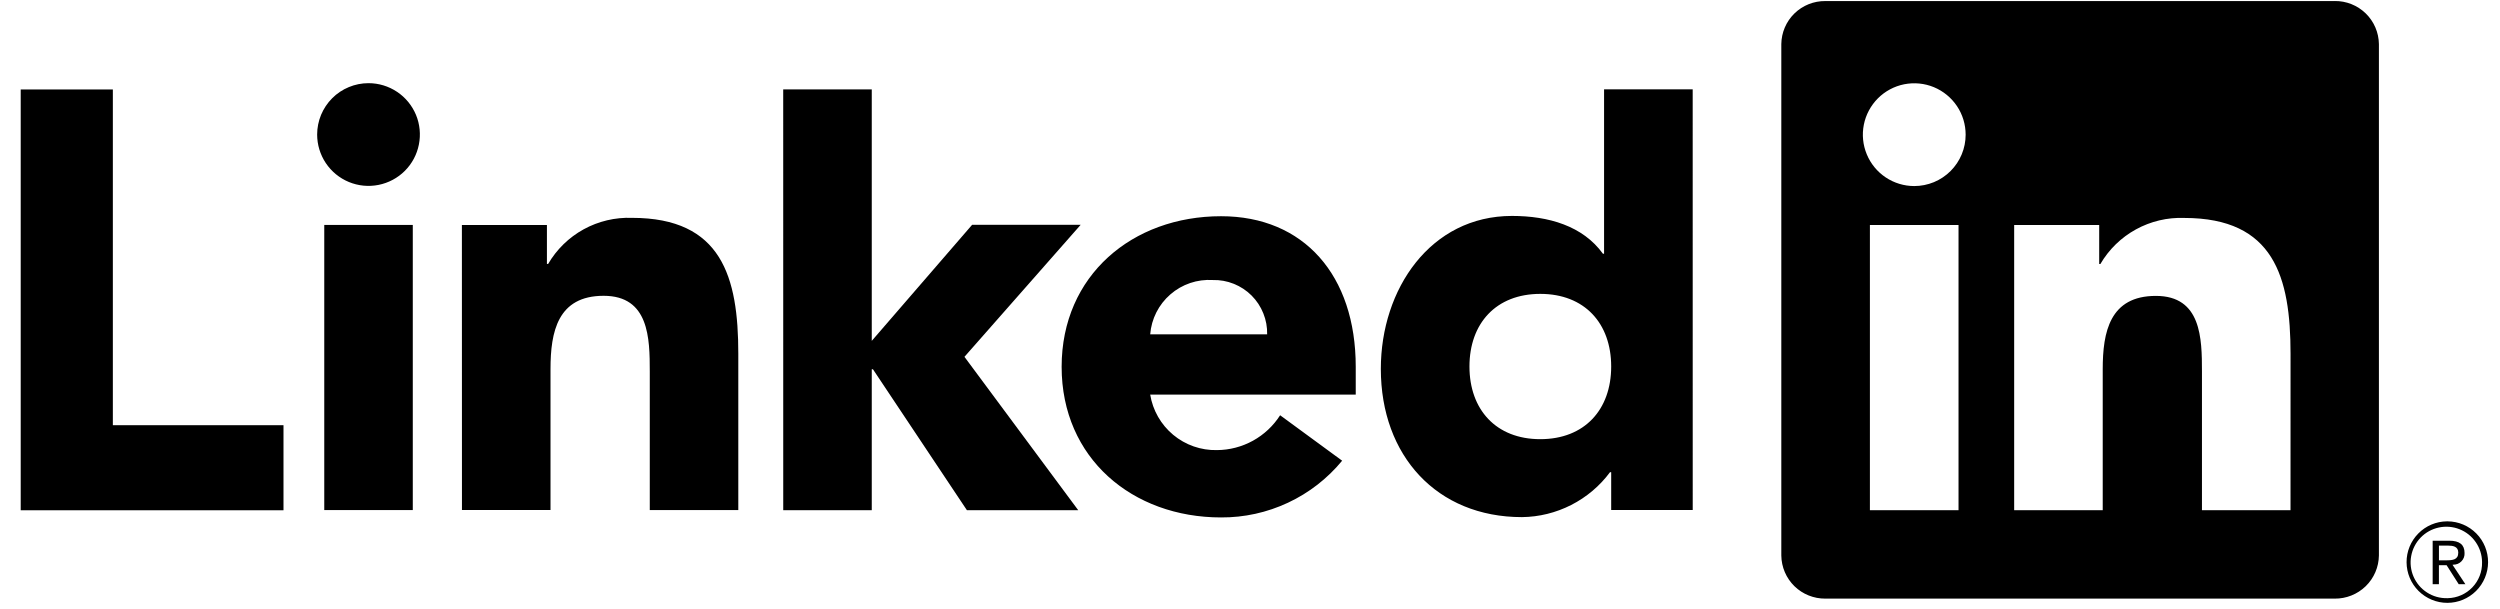 <svg width="78" height="19" viewBox="0 0 78 19" fill="none" xmlns="http://www.w3.org/2000/svg">
<path d="M76.546 17.618C76.593 17.618 76.64 17.609 76.684 17.591C76.727 17.572 76.767 17.545 76.799 17.511C76.832 17.477 76.857 17.436 76.874 17.392C76.89 17.347 76.897 17.3 76.894 17.253C76.894 16.994 76.738 16.87 76.417 16.87H75.899V18.226H76.094V17.635H76.334L76.339 17.642L76.711 18.226H76.919L76.519 17.622L76.546 17.618ZM76.321 17.482H76.095V17.023H76.381C76.529 17.023 76.698 17.048 76.698 17.241C76.698 17.464 76.527 17.482 76.32 17.482M0.646 2.791H3.521V13.266H8.845V15.92H0.646V2.791ZM10.117 7.018H12.879V15.915H10.117V7.018ZM11.498 2.595C11.815 2.595 12.125 2.689 12.388 2.865C12.652 3.041 12.857 3.291 12.979 3.584C13.1 3.877 13.131 4.199 13.069 4.51C13.008 4.821 12.855 5.107 12.631 5.331C12.407 5.555 12.121 5.707 11.81 5.769C11.499 5.831 11.177 5.799 10.884 5.678C10.591 5.557 10.341 5.351 10.165 5.088C9.989 4.824 9.895 4.514 9.895 4.197C9.895 3.987 9.937 3.778 10.017 3.584C10.098 3.39 10.216 3.213 10.365 3.064C10.513 2.915 10.69 2.797 10.885 2.717C11.079 2.636 11.287 2.595 11.498 2.595ZM24.436 2.789H27.199V10.635L30.33 7.014H33.717L30.091 11.133L33.641 15.919H30.168L27.236 11.521H27.199V15.918H24.437L24.436 2.789ZM14.411 7.019H17.064V8.235H17.102C17.367 7.781 17.75 7.407 18.211 7.154C18.672 6.901 19.193 6.778 19.718 6.797C22.519 6.797 23.035 8.641 23.035 11.035V15.914H20.273V11.589C20.273 10.556 20.253 9.229 18.834 9.229C17.398 9.229 17.176 10.353 17.176 11.514V15.913H14.413L14.411 7.019Z" fill="black"/>
<path d="M39.535 10.432C39.54 10.207 39.5 9.985 39.416 9.777C39.333 9.568 39.208 9.379 39.05 9.221C38.891 9.062 38.702 8.938 38.494 8.855C38.286 8.771 38.063 8.731 37.839 8.737C37.356 8.707 36.881 8.867 36.516 9.185C36.15 9.502 35.924 9.95 35.886 10.432H39.535ZM41.875 14.374C41.416 14.931 40.839 15.379 40.185 15.685C39.532 15.991 38.819 16.148 38.097 16.144C35.334 16.144 33.123 14.3 33.123 11.445C33.123 8.589 35.334 6.746 38.097 6.746C40.679 6.746 42.299 8.588 42.299 11.445V12.311H35.886C35.966 12.802 36.221 13.248 36.603 13.566C36.986 13.885 37.471 14.054 37.968 14.043C38.362 14.041 38.748 13.94 39.093 13.75C39.437 13.56 39.728 13.287 39.94 12.956L41.875 14.374ZM48.057 9.169C46.676 9.169 45.847 10.091 45.847 11.435C45.847 12.779 46.676 13.702 48.057 13.702C49.439 13.702 50.269 12.781 50.269 11.435C50.269 10.089 49.44 9.169 48.057 9.169ZM52.813 15.913H50.269V14.733H50.232C49.913 15.163 49.499 15.512 49.022 15.755C48.546 15.998 48.02 16.128 47.485 16.134C44.831 16.134 43.082 14.219 43.082 11.509C43.082 9.021 44.63 6.737 47.173 6.737C48.316 6.737 49.385 7.049 50.011 7.916H50.047V2.788H52.812L52.813 15.913ZM71.464 15.918H68.701V11.592C68.701 10.56 68.683 9.232 67.264 9.232C65.825 9.232 65.605 10.356 65.605 11.517V15.918H62.842V7.021H65.495V8.237H65.532C65.797 7.783 66.18 7.41 66.641 7.157C67.102 6.904 67.623 6.78 68.148 6.8C70.948 6.8 71.465 8.642 71.465 11.038L71.464 15.918ZM59.725 5.805C59.408 5.805 59.098 5.711 58.834 5.535C58.571 5.359 58.365 5.109 58.244 4.816C58.122 4.523 58.09 4.2 58.152 3.889C58.214 3.578 58.367 3.293 58.591 3.068C58.815 2.844 59.101 2.691 59.412 2.629C59.723 2.568 60.045 2.599 60.338 2.72C60.631 2.842 60.881 3.047 61.058 3.311C61.234 3.574 61.328 3.884 61.328 4.202C61.328 4.412 61.287 4.621 61.206 4.815C61.126 5.01 61.007 5.186 60.859 5.335C60.71 5.484 60.533 5.602 60.339 5.683C60.144 5.763 59.936 5.805 59.725 5.805ZM61.106 15.918H58.341V7.021H61.106V15.918ZM72.841 0.033H56.953C56.592 0.029 56.244 0.168 55.986 0.42C55.728 0.672 55.581 1.016 55.577 1.377V17.331C55.581 17.692 55.728 18.036 55.986 18.289C56.244 18.541 56.592 18.68 56.953 18.677H72.841C73.202 18.681 73.551 18.542 73.81 18.29C74.069 18.038 74.217 17.693 74.222 17.331V1.376C74.217 1.014 74.069 0.67 73.81 0.418C73.551 0.166 73.202 0.027 72.841 0.032M76.344 16.266C76.008 16.269 75.687 16.405 75.451 16.645C75.215 16.884 75.083 17.207 75.085 17.543C75.087 17.88 75.221 18.201 75.459 18.438C75.698 18.675 76.02 18.809 76.356 18.809C76.692 18.809 77.015 18.675 77.253 18.438C77.491 18.201 77.626 17.88 77.628 17.543C77.629 17.207 77.498 16.884 77.262 16.645C77.026 16.405 76.705 16.269 76.368 16.266H76.344ZM76.344 18.663C76.124 18.667 75.907 18.605 75.722 18.485C75.536 18.366 75.391 18.194 75.303 17.992C75.215 17.79 75.189 17.566 75.229 17.349C75.268 17.132 75.371 16.932 75.524 16.773C75.677 16.615 75.874 16.505 76.09 16.459C76.305 16.412 76.53 16.43 76.735 16.511C76.94 16.592 77.117 16.732 77.242 16.914C77.368 17.095 77.437 17.309 77.44 17.53V17.549C77.446 17.838 77.338 18.117 77.137 18.326C76.937 18.535 76.662 18.656 76.373 18.663H76.344" fill="black"/>
</svg>
